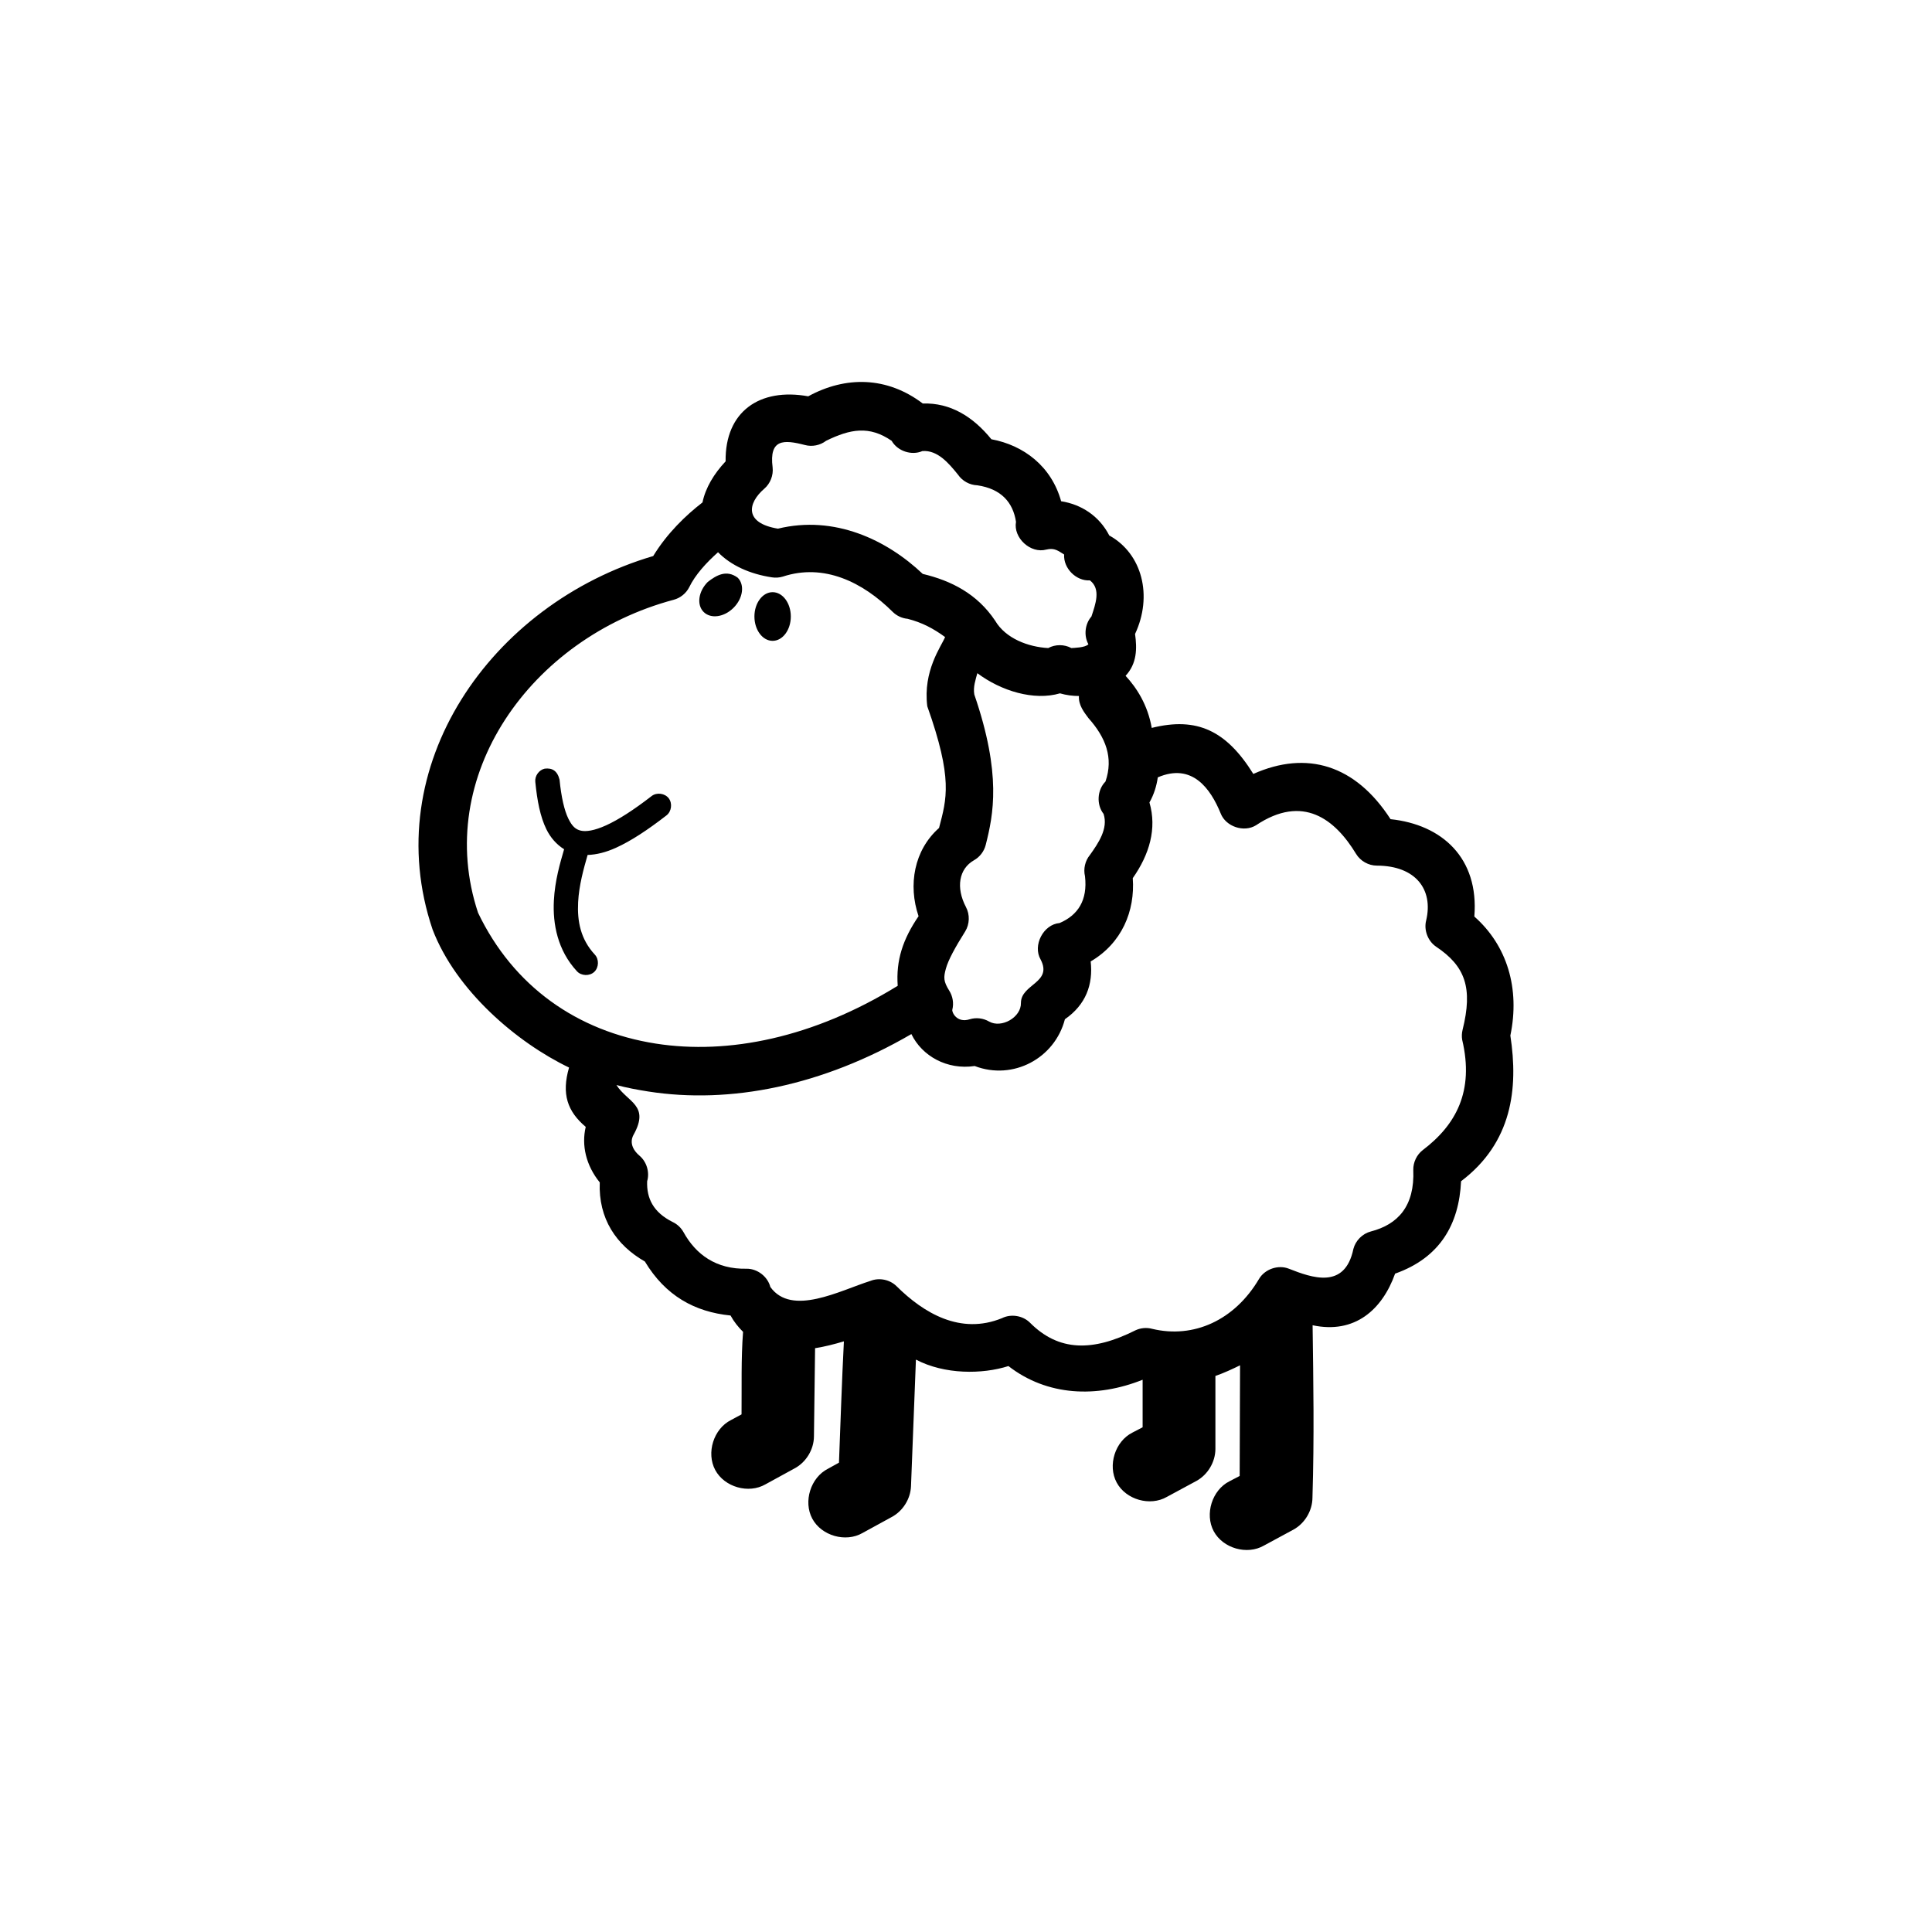 <?xml version="1.0" encoding="UTF-8"?>
<svg width="752pt" height="752pt" version="1.1" viewBox="0 0 752 752" xmlns="http://www.w3.org/2000/svg">
 <g>
  <rect width="752" height="752" fill="#fff"/>
  <path d="m314.6 154.26c-18.891-3.43-32.434 5.918-32.168 25.312-4.531 4.828-7.832 10.301-9 15.988-6.527 5.051-13.746 11.973-19.184 20.871-63.297 18.645-107.3 81.973-85.875 145.36 9.152 23.906 32.941 44.051 53.121 53.734-2.992 10.289-0.645 17.074 6.492 23.094-1.691 7.109 0.062 14.961 5.461 21.613-0.566 14.066 6.387 24.41 17.559 30.789 8.004 13.312 19.344 19.613 33.348 21.02 1.309 2.41 3.016 4.523 4.871 6.363-0.805 10.449-0.484 21.449-0.59 32.121l-4.133 2.219c-6.746 3.402-9.688 12.766-6.109 19.434 3.578 6.668 12.992 9.359 19.535 5.582l11.363-6.219c4.481-2.387 7.484-7.344 7.523-12.434l0.441-34.344c3.703-0.582 7.441-1.539 11.215-2.664-0.801 15.551-1.305 31.523-1.918 47.219l-4.277 2.367c-6.746 3.402-9.688 12.766-6.109 19.434 3.578 6.668 12.992 9.359 19.535 5.582l11.363-6.219c4.356-2.312 7.328-7.051 7.523-11.988l1.918-49.293c11.121 5.852 25.82 5.777 36.004 2.516 15.129 11.742 34.395 12.457 52.234 5.328v18.504l-3.984 2.074c-6.75 3.398-9.695 12.766-6.113 19.438s12.996 9.359 19.543 5.578l11.508-6.215c4.426-2.426 7.363-7.375 7.379-12.434v-28.422c3.203-1.094 6.801-2.769 9.59-4.144l-0.148 43.074-3.984 2.074c-6.75 3.398-9.695 12.766-6.113 19.438s12.996 9.359 19.543 5.578l11.508-6.219c4.426-2.426 7.363-7.375 7.379-12.434 0.723-23.793 0.352-44.66 0.055-67.102 16.449 3.523 27.133-6.121 32.113-20.09 17.574-6.223 24.887-19.297 25.676-35.969 19.82-14.992 22.367-36 19.184-56.695 3.832-18.348-1.293-35.109-14.02-46.332 1.867-22.859-12.672-35.812-32.609-37.895-13.695-21.18-32.586-26.879-53.414-17.613-10.484-16.824-21.883-22.316-39.543-17.91-1.57-9.008-5.883-15.625-10.18-20.281 4.461-4.793 4.484-10.656 3.688-16.281 6.926-14.785 2.852-31.219-10.035-38.34-3.973-7.715-10.992-12.109-18.738-13.324-3.785-13.621-14.594-21.805-27.148-24.129-7.176-8.836-16.008-14.27-26.707-13.914-13.922-10.559-30.027-10.75-44.562-2.812zm32.461 17.32c2.281 4.004 7.734 5.828 11.953 3.996 5.93-0.488 10.32 4.793 13.871 9.176 1.668 2.465 4.555 4.055 7.523 4.144 9.273 1.367 13.887 6.633 15.051 14.211-1.121 6.269 5.684 12.496 11.805 10.805 3.273-0.805 4.731 0.594 6.934 1.926-0.344 5.356 4.695 10.414 10.035 10.066 4.363 3.359 2.184 9.23 0.59 14.059-2.535 2.902-3.031 7.422-1.18 10.805-1.215 1.352-5.762 1.41-6.641 1.48-2.75-1.496-6.25-1.496-9 0-7.715-0.422-16.551-3.672-20.656-10.656-7-10.48-17.16-15.598-28.184-18.207-14.016-13.293-34.348-22.965-56.367-17.613-13.207-2.168-11.82-9.93-5.312-15.543 2.344-2.008 3.598-5.219 3.246-8.289-1.406-11.145 4.344-10.855 12.543-8.734 2.805 0.773 5.957 0.152 8.262-1.629 9.414-4.609 16.816-5.996 25.527 0zm-67.578 43.371c5.023 5.137 12.41 8.48 20.953 9.77 1.426 0.23 2.898 0.129 4.277-0.293 15.973-5.25 31.07 2.098 42.789 13.766 1.539 1.512 3.609 2.469 5.754 2.664 5.672 1.449 10.043 3.777 14.609 7.106-1.547 3.742-8.664 13.117-6.934 26.941 10.039 28.277 7.551 35.98 4.574 47.367-9.727 8.625-12.109 22.176-7.969 34.344-6.129 8.984-8.824 17.18-8.117 27.09-32.77 20.215-65.945 26.91-94.141 22.5-30.574-4.781-55.465-22.242-69.203-50.922-17.582-52.973 20.293-106.89 76.137-121.83 2.582-0.672 4.844-2.496 6.051-4.883 2.359-4.859 6.648-9.539 11.215-13.617zm-3.984 11.547c-3.688 3.699-4.391 8.918-1.625 11.695 2.766 2.773 7.969 2.07 11.656-1.629s4.391-8.918 1.625-11.695c-4.34-3.231-8.242-1.02-11.656 1.629zm25.23 3.996c-3.91 0-7.082 4.242-7.082 9.473 0 5.234 3.172 9.473 7.082 9.473 3.91 0 7.082-4.242 7.082-9.473 0-5.231-3.172-9.473-7.082-9.473zm79.68 31.531c9.281 6.953 22.055 10.82 32.168 7.848 2.496 0.723 4.938 1.031 7.379 1.035-0.211 3.617 2.055 6.363 3.688 8.586 6.711 7.516 9.844 15.426 6.641 24.719-3.242 3.246-3.578 8.977-0.738 12.582 1.871 5.68-2.012 11.367-5.312 15.988-1.875 2.262-2.609 5.43-1.918 8.289 1.074 9.371-2.773 15.168-9.887 18.207-6.32 0.527-10.57 8.711-7.379 14.211 4.754 9.074-7.652 9.512-7.672 16.875 0.145 5.613-7.562 9.988-12.395 7.254-2.242-1.316-5.039-1.648-7.523-0.887-5.082 1.621-7.012-2.805-6.789-3.699 0.629-2.492 0.191-5.231-1.18-7.402-2.309-3.688-2.246-5.199-1.328-8.586 0.918-3.391 3.676-8.391 7.523-14.508 1.738-2.812 1.855-6.559 0.297-9.473-3.992-7.609-2.734-14.879 3.098-18.207 2.238-1.242 3.934-3.434 4.574-5.922 3.012-11.891 6.266-27.465-4.426-58.617-0.523-2.981 0.543-5.84 1.18-8.289zm-168.36 37.152c-2.266 0.492-3.957 2.871-3.688 5.18 0.738 7.426 1.934 13.52 4.277 18.355 1.613 3.324 4.008 6.027 6.934 7.844-1.57 5.387-3.578 12.188-3.984 19.984-0.473 9.055 1.398 19.32 9 27.531 1.699 1.824 4.898 1.93 6.715 0.223 1.816-1.707 1.922-4.914 0.219-6.734-5.531-5.973-6.883-12.949-6.492-20.426 0.34-6.512 2.125-12.938 3.688-18.355 3.516-0.125 7.137-1.027 11.066-2.812 5.762-2.613 12.184-6.82 19.625-12.582 1.973-1.512 2.394-4.684 0.887-6.66-1.508-1.977-4.672-2.398-6.641-0.887-7.098 5.496-13.02 9.27-17.707 11.398-4.684 2.129-7.938 2.547-9.887 2.074-1.949-0.473-3.332-1.566-4.871-4.738-1.539-3.172-2.719-8.289-3.394-15.098-0.859-3.477-2.871-4.641-5.754-4.293zm263.09 17.469c2.019 5.121 9.043 7.473 13.723 4.59 18.277-12.211 30.75-2.402 38.953 11.102 1.676 2.793 4.867 4.598 8.117 4.59 15.121 0.047 22.035 9.301 19.184 21.316-0.969 3.754 0.641 8.035 3.836 10.215 11.344 7.586 14.422 15.992 10.328 32.418-0.309 1.254-0.359 2.574-0.148 3.848 4.742 20.059-2.438 33.141-15.344 42.93-2.336 1.797-3.746 4.746-3.688 7.695 0.598 14.16-6 21.262-16.527 23.98-3.25 0.84-5.949 3.551-6.789 6.809-3.305 15.906-16.188 11.195-25.086 7.695-4.152-1.668-9.391 0.129-11.656 3.996-9.496 16.066-25.43 23.293-41.609 19.391-2.144-0.574-4.488-0.359-6.492 0.594-16.633 8.344-29.824 8.273-41.02-2.961-2.781-2.797-7.398-3.547-10.918-1.777-16.141 6.578-30.406-1.926-41.02-12.434-2.602-2.594-6.777-3.445-10.18-2.074-11.883 3.754-30.648 13.934-38.953 2.367-1.039-4.031-4.996-7.106-9.148-7.106-11.961 0.293-19.875-5.574-24.641-14.211-0.961-1.738-2.481-3.16-4.277-3.996-7.406-3.715-10.141-9.086-9.887-15.84 1.031-3.5-0.176-7.559-2.949-9.918-5.129-4.352-2.223-8.262-2.359-8.141 6.473-11.582-2.348-12.629-6.641-19.391 4.031 1.078 8.211 1.863 12.395 2.516 31.867 4.984 67.727-2.184 102.4-22.352 4.121 8.523 13.836 14.043 24.641 12.434 14.941 5.723 31.184-3 35.117-18.207 8.152-5.652 11.023-13.496 10.035-22.5 12.125-7.113 17.32-19.617 16.379-32.418 6.461-9.195 9.469-19.266 6.492-29.457 1.746-3.086 2.769-6.387 3.246-9.77 13.355-5.738 20.52 4.324 24.492 14.062z"/>
 </g>
</svg>
